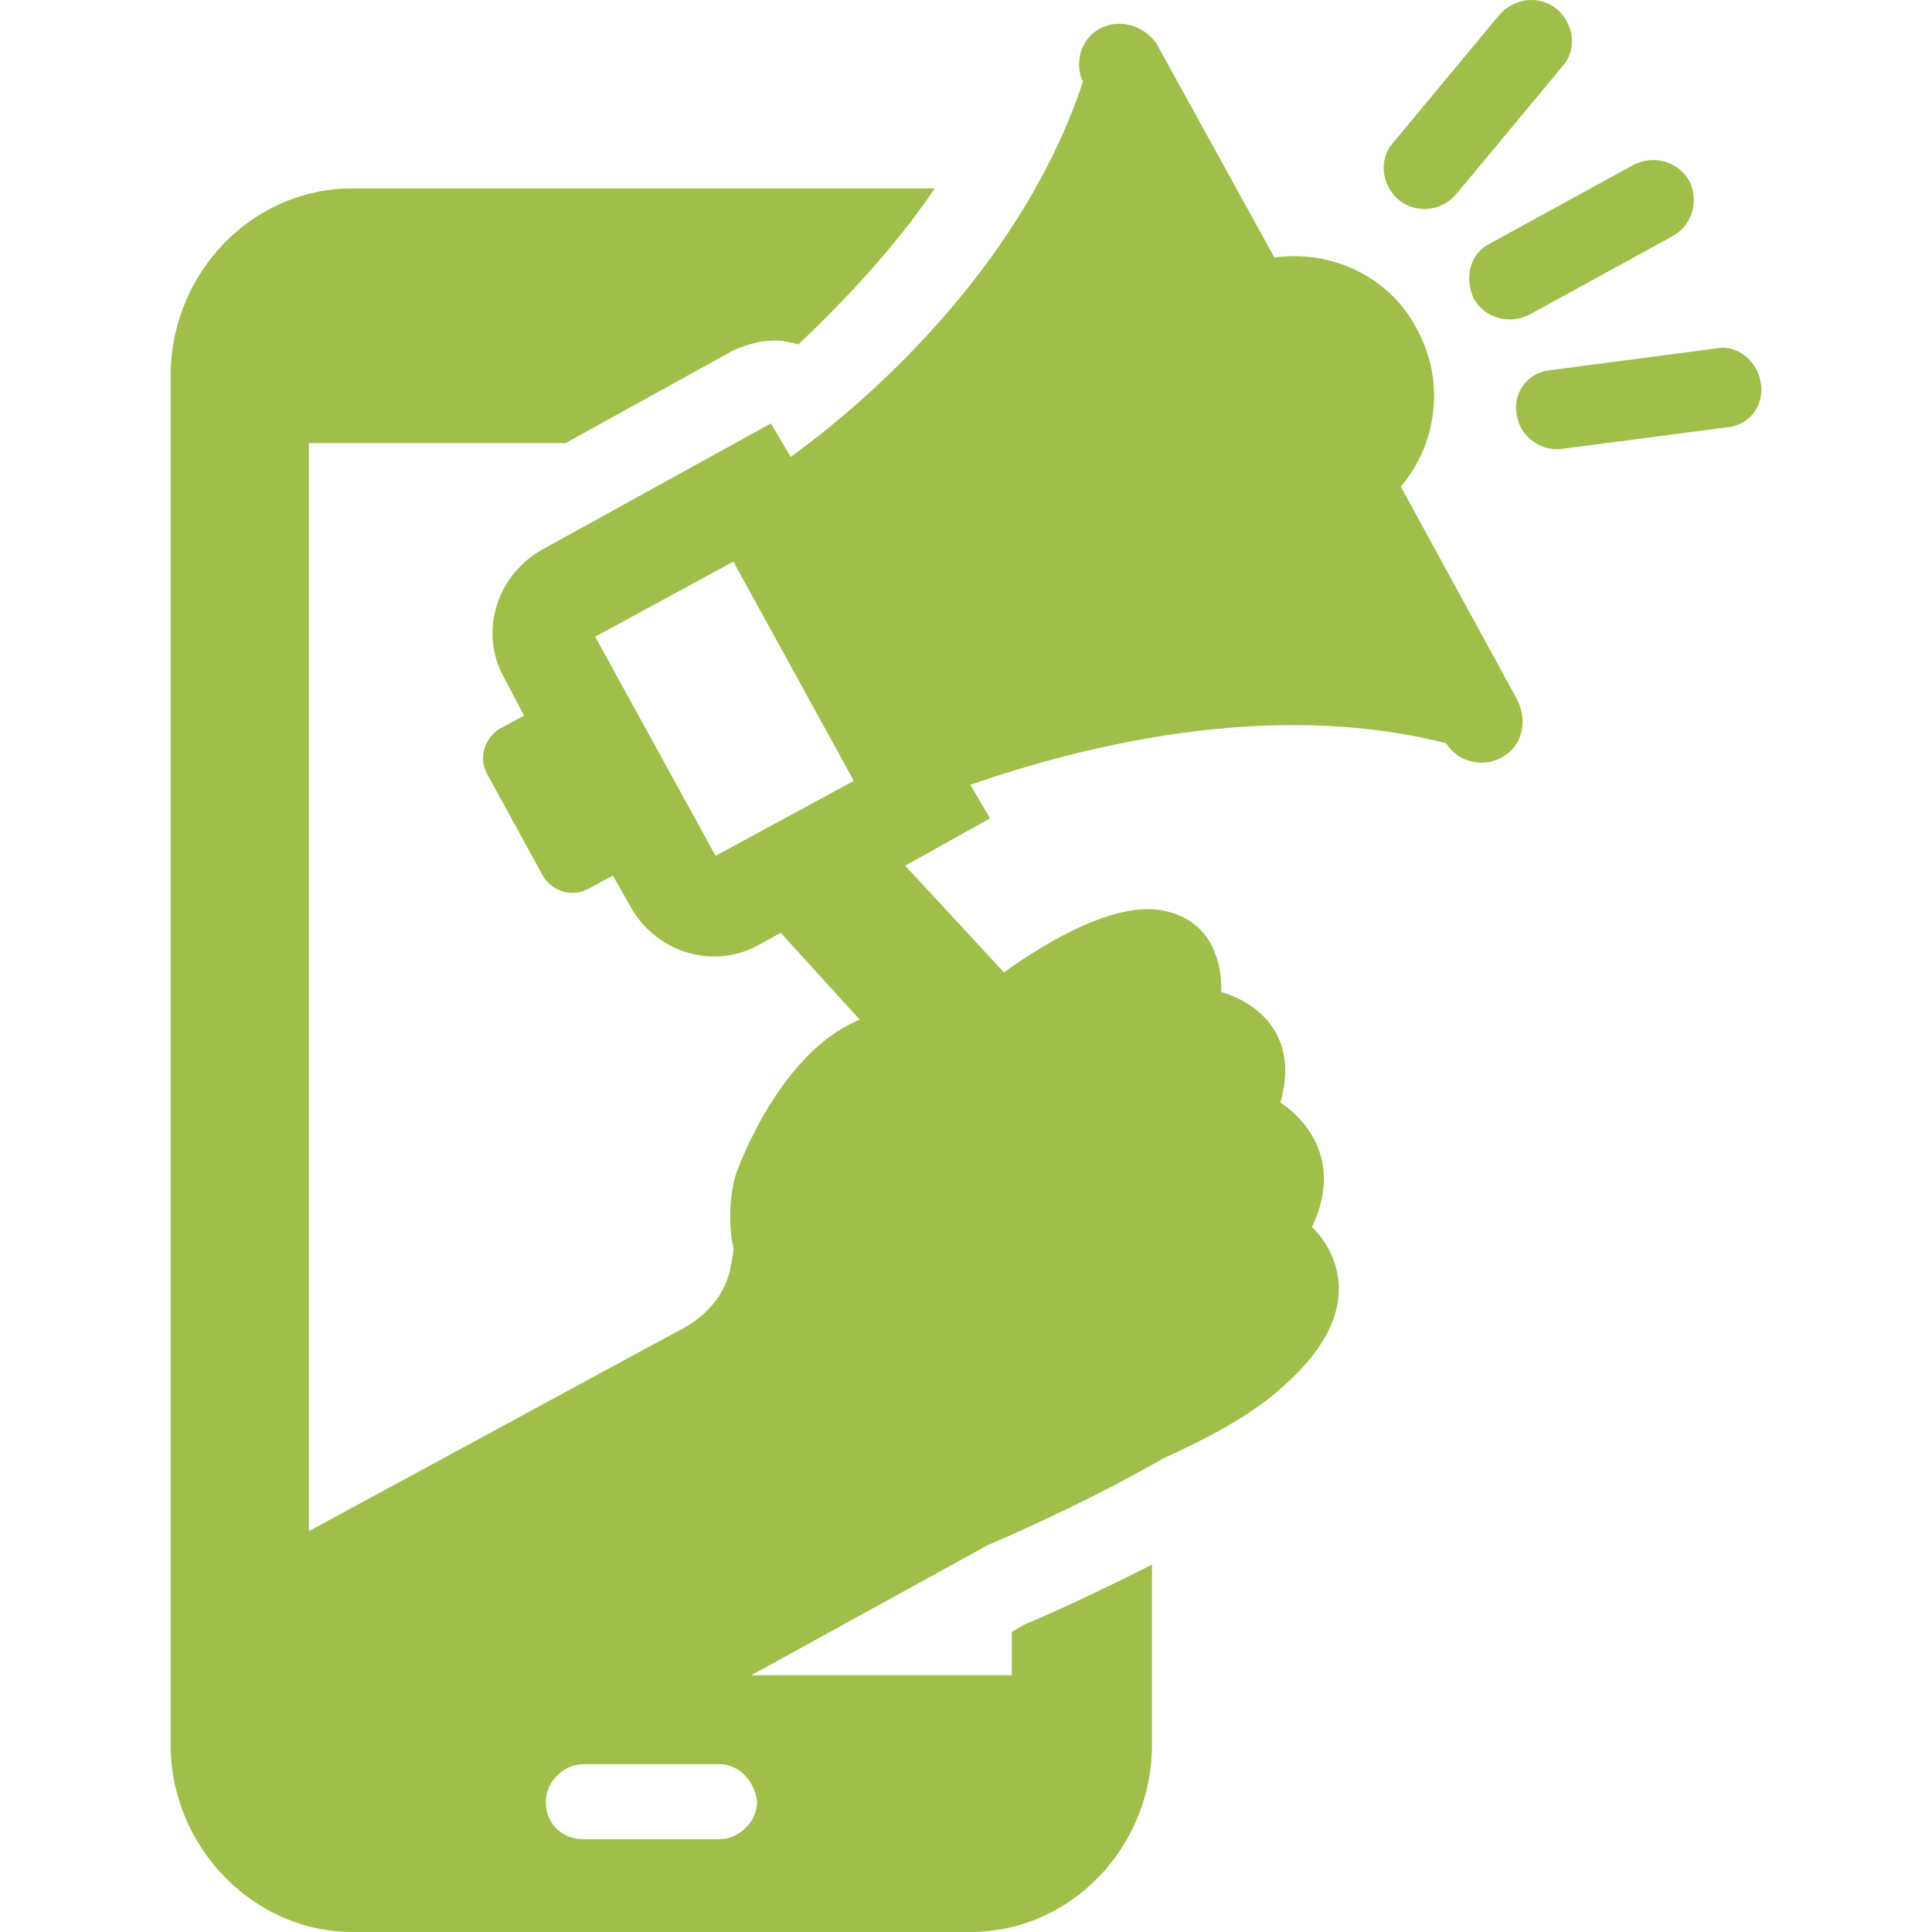 <svg width="46" height="46" viewBox="0 0 46 46" fill="none" xmlns="http://www.w3.org/2000/svg">
<path d="M35.468 5.803L38.9 3.922C39.37 3.687 39.934 3.828 40.217 4.298C40.452 4.768 40.311 5.333 39.84 5.615L36.408 7.495C35.938 7.73 35.374 7.589 35.092 7.119C34.857 6.602 34.998 6.038 35.468 5.803ZM35.703 0.349L33.164 3.405C32.835 3.781 32.882 4.345 33.258 4.721C33.681 5.098 34.293 5.051 34.669 4.627L37.208 1.571C37.537 1.195 37.49 0.631 37.114 0.255C36.691 -0.121 36.079 -0.074 35.703 0.349ZM37.161 10.692L41.11 10.175C41.674 10.128 42.05 9.611 41.909 9.047C41.815 8.577 41.345 8.2 40.875 8.294L36.925 8.812C36.361 8.859 35.985 9.376 36.126 9.94C36.22 10.41 36.691 10.739 37.161 10.692ZM23.103 18.685L23.573 19.484L21.552 20.612L23.903 23.151C24.89 22.446 26.582 21.412 27.758 21.694C29.215 22.023 29.074 23.621 29.074 23.621C29.074 23.621 31.096 24.091 30.485 26.254C30.485 26.254 32.177 27.241 31.237 29.216C31.237 29.216 33.07 30.814 30.532 33.024C29.826 33.682 28.745 34.246 27.711 34.717C26.159 35.61 24.514 36.362 23.526 36.785L17.885 39.888H23.997C24.044 39.888 24.044 39.888 24.091 39.888V38.948V38.854L24.42 38.666C25.219 38.337 26.3 37.819 27.429 37.255V40.734V40.922V41.534C27.429 43.978 25.501 46 23.103 46H8.388C6.037 46 4.062 43.978 4.062 41.534V40.734V31.331V10.269V8.953C4.062 6.508 5.99 4.486 8.388 4.486H22.257C21.27 5.944 20.047 7.213 19.013 8.2C18.825 8.153 18.637 8.106 18.449 8.106C18.12 8.106 17.791 8.2 17.462 8.341L13.465 10.551H7.448C7.401 10.551 7.401 10.551 7.354 10.551V30.532V36.456L16.286 31.614C16.803 31.331 17.227 30.861 17.368 30.297C17.415 30.062 17.462 29.874 17.462 29.733C17.462 29.639 17.415 29.545 17.415 29.451C17.368 29.028 17.368 28.511 17.509 27.994C17.509 27.994 18.496 25.079 20.471 24.279L18.59 22.211L18.073 22.493C16.991 23.104 15.628 22.681 15.017 21.599L14.594 20.847L13.982 21.176C13.606 21.364 13.183 21.223 12.948 20.894L11.585 18.403C11.397 18.026 11.538 17.603 11.867 17.368L12.478 17.039L12.008 16.146C11.397 15.065 11.82 13.701 12.901 13.09L18.355 10.081L18.825 10.88C21.035 9.282 24.42 6.085 25.783 1.948C25.548 1.43 25.783 0.819 26.3 0.631C26.77 0.443 27.335 0.678 27.57 1.101L30.343 6.132C31.66 5.944 33.07 6.555 33.729 7.824C34.434 9.094 34.199 10.598 33.352 11.585L36.126 16.663C36.361 17.133 36.267 17.697 35.844 17.979C35.374 18.308 34.716 18.168 34.434 17.697C30.203 16.616 25.689 17.791 23.103 18.685ZM20.329 18.591L17.462 13.372L14.171 15.159L17.038 20.377L20.329 18.591ZM17.133 42.004H13.889C13.418 42.004 12.995 42.427 12.995 42.897C12.995 43.414 13.371 43.79 13.889 43.79H17.133C17.603 43.79 18.026 43.367 18.026 42.897C17.979 42.427 17.603 42.004 17.133 42.004Z" fill="#A0BE4A"/>
</svg>
